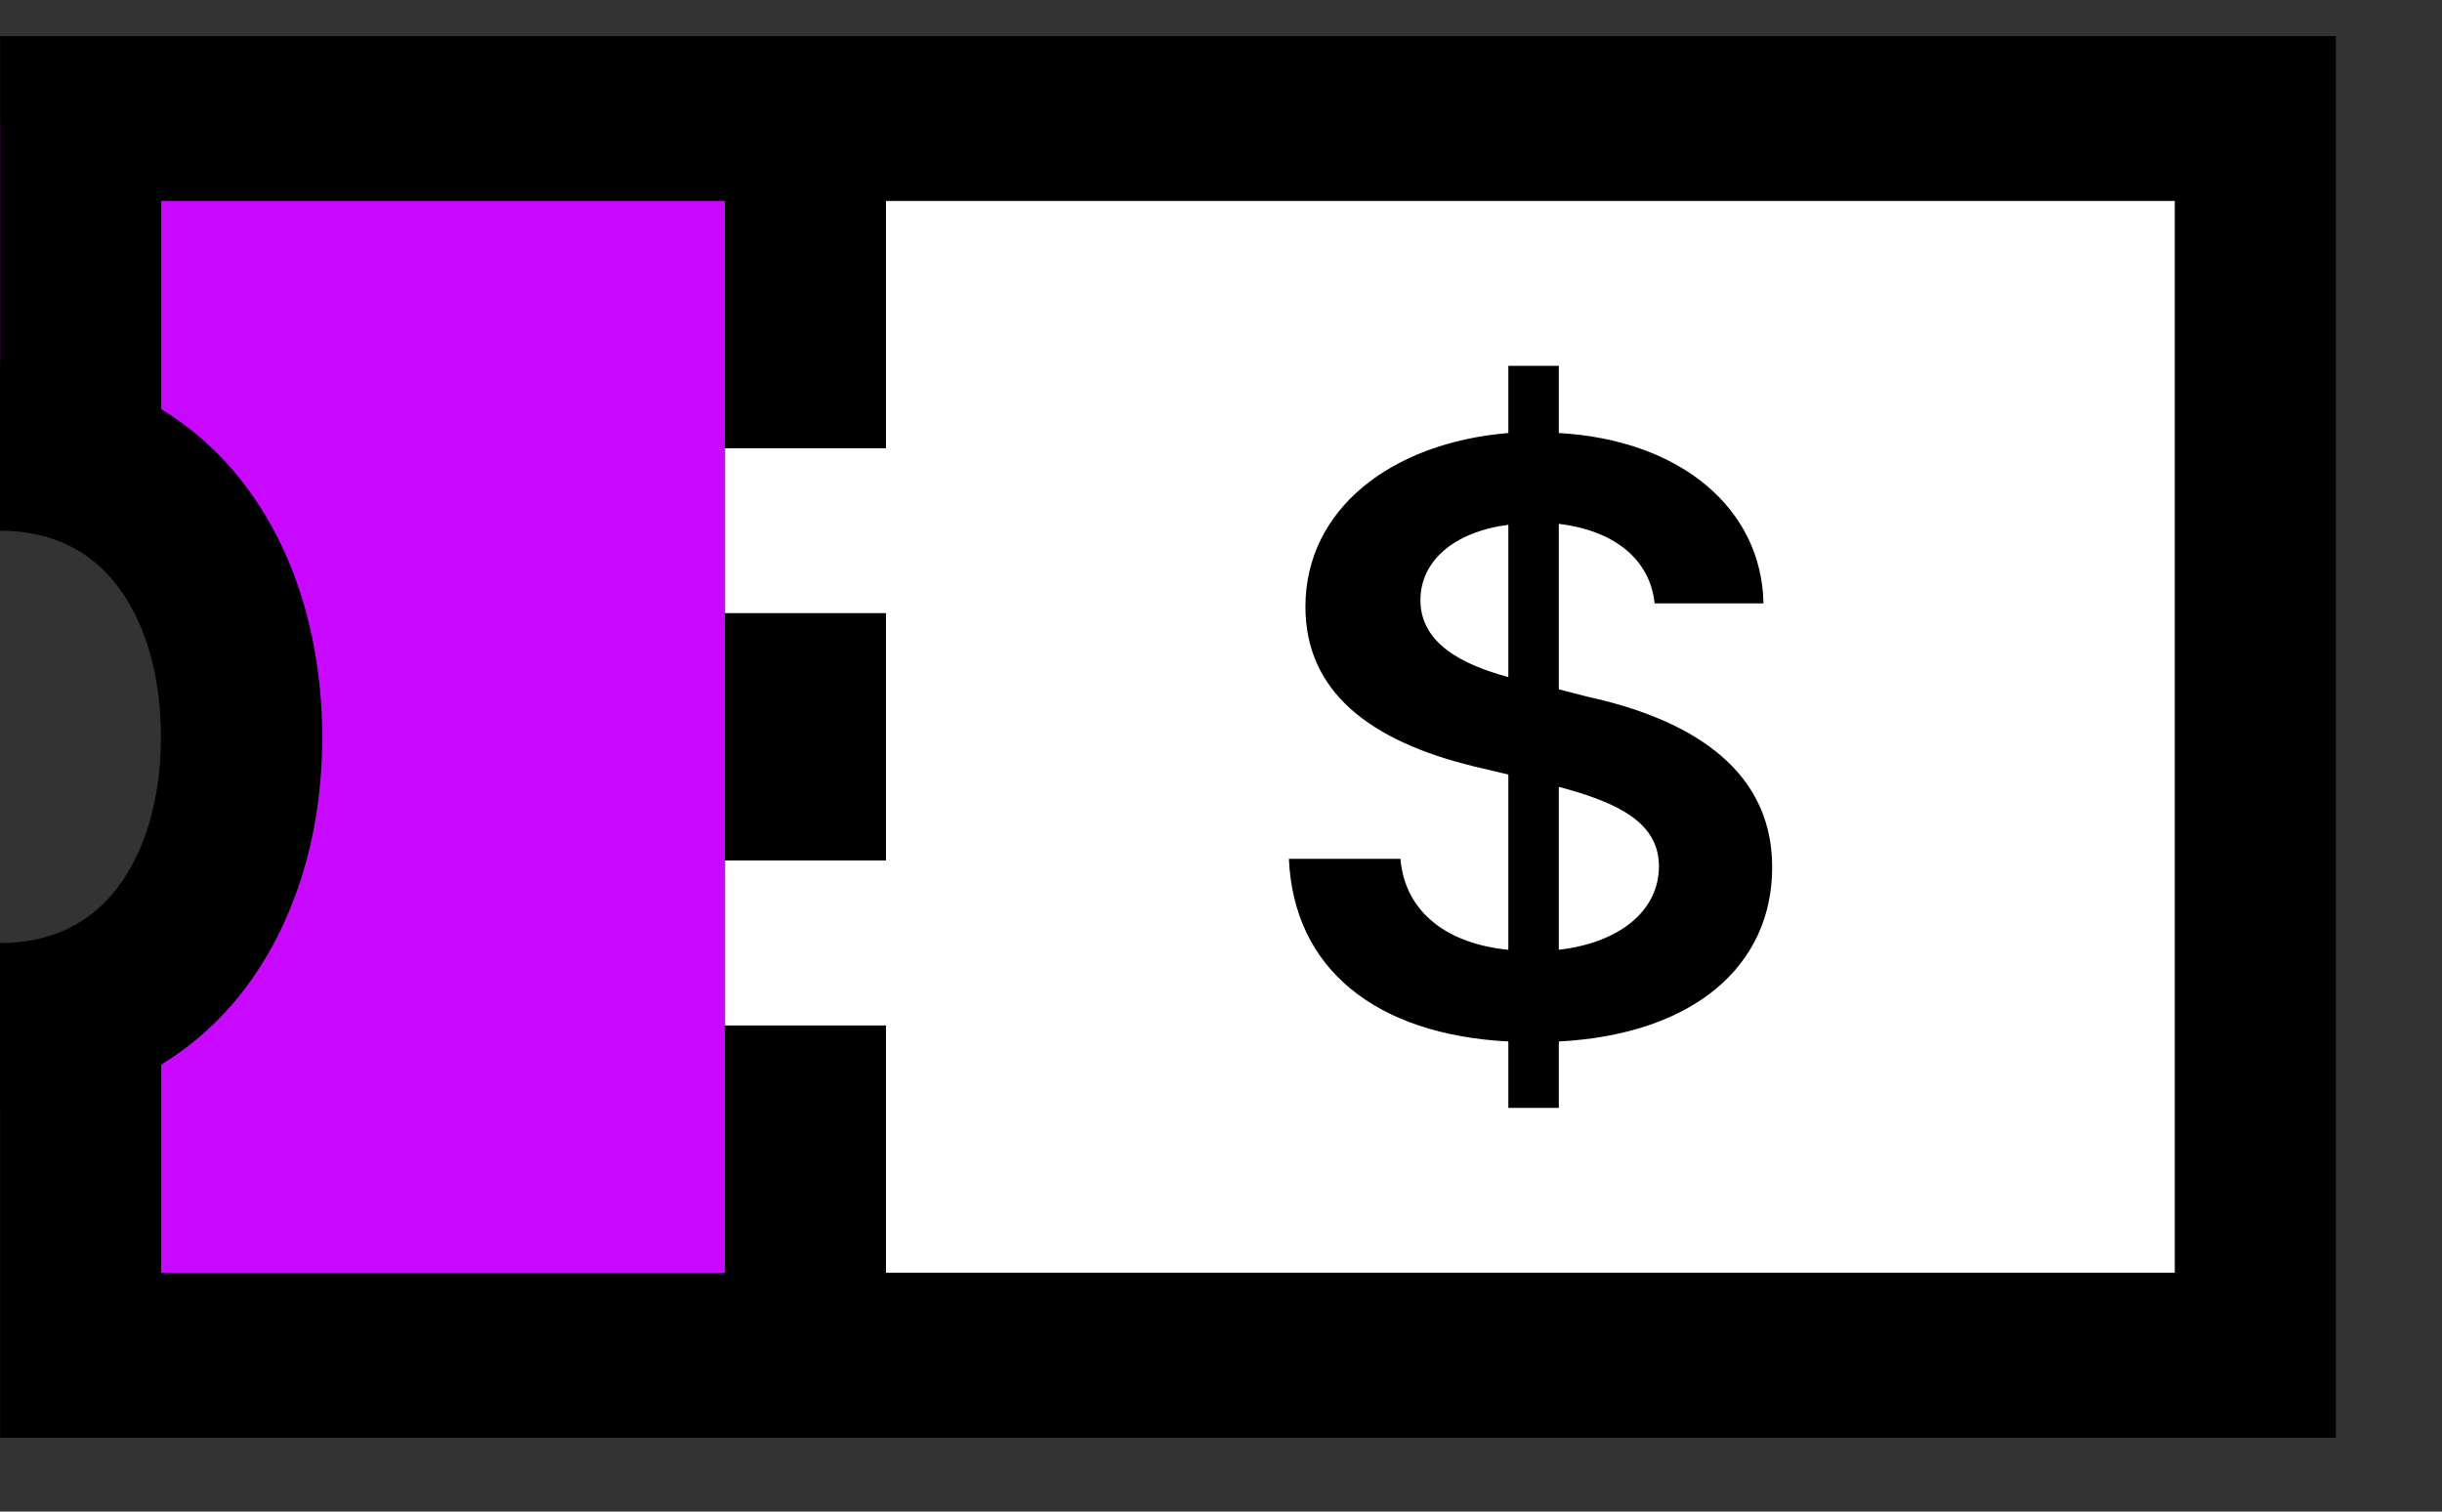 <svg width="21" height="13" viewBox="0 0 21 13" fill="none" xmlns="http://www.w3.org/2000/svg">
<rect x="0" y="0" width="21" height="13" fill="#333333" stroke="none"/>
<rect width="13.16" height="9.927" transform="matrix(-1 0 0 1 19.395 1.019)" fill="white"/>
<path d="M6.234 11.655V1.019H0V3.146C0.924 3.264 2.771 4.068 2.771 6.337C2.771 8.606 1.155 9.409 0.347 9.528V11.655H6.234Z" fill="#C908FF"/>
<path d="M12.971 9.528V8.957C11.833 8.897 11.125 8.334 11.084 7.386H12.043C12.084 7.858 12.462 8.119 12.971 8.168V6.661L12.671 6.59C11.78 6.372 11.226 5.949 11.226 5.217C11.226 4.382 11.96 3.808 12.971 3.724V3.146H13.405V3.724C14.454 3.783 15.15 4.375 15.165 5.189H14.229C14.188 4.805 13.877 4.562 13.405 4.505V5.928L13.652 5.992C14.461 6.168 15.24 6.569 15.24 7.457C15.24 8.302 14.573 8.894 13.405 8.957V9.528H12.971ZM12.215 5.161C12.215 5.534 12.578 5.717 12.971 5.823V4.513C12.495 4.576 12.215 4.83 12.215 5.161ZM13.405 8.168C13.926 8.108 14.266 7.834 14.266 7.45C14.266 7.077 13.922 6.904 13.405 6.767V8.168Z" fill="black"/>
<path fill-rule="evenodd" clip-rule="evenodd" d="M0.001 0.31H20.087V6.337V12.364H0.001V9.528C4.20149e-05 9.528 -0 9.528 -0.001 9.528V8.11C0.461 8.11 0.781 7.927 1 7.648C1.232 7.352 1.384 6.899 1.384 6.337C1.384 5.774 1.232 5.322 1 5.026C0.781 4.747 0.461 4.564 -0.001 4.564V3.146C-0 3.146 4.20149e-05 3.146 0.001 3.146V0.31ZM1.386 3.519C1.652 3.68 1.885 3.889 2.08 4.138C2.552 4.74 2.77 5.529 2.77 6.337C2.77 7.145 2.552 7.933 2.08 8.536C1.885 8.785 1.652 8.994 1.386 9.155V10.946H18.702V1.728H7.619V3.855H6.234V1.728H1.386V3.519ZM7.619 7.4V5.273H6.234V7.4H7.619ZM7.619 10.946V8.819H6.234V10.946H7.619Z" fill="black"/>
</svg>
